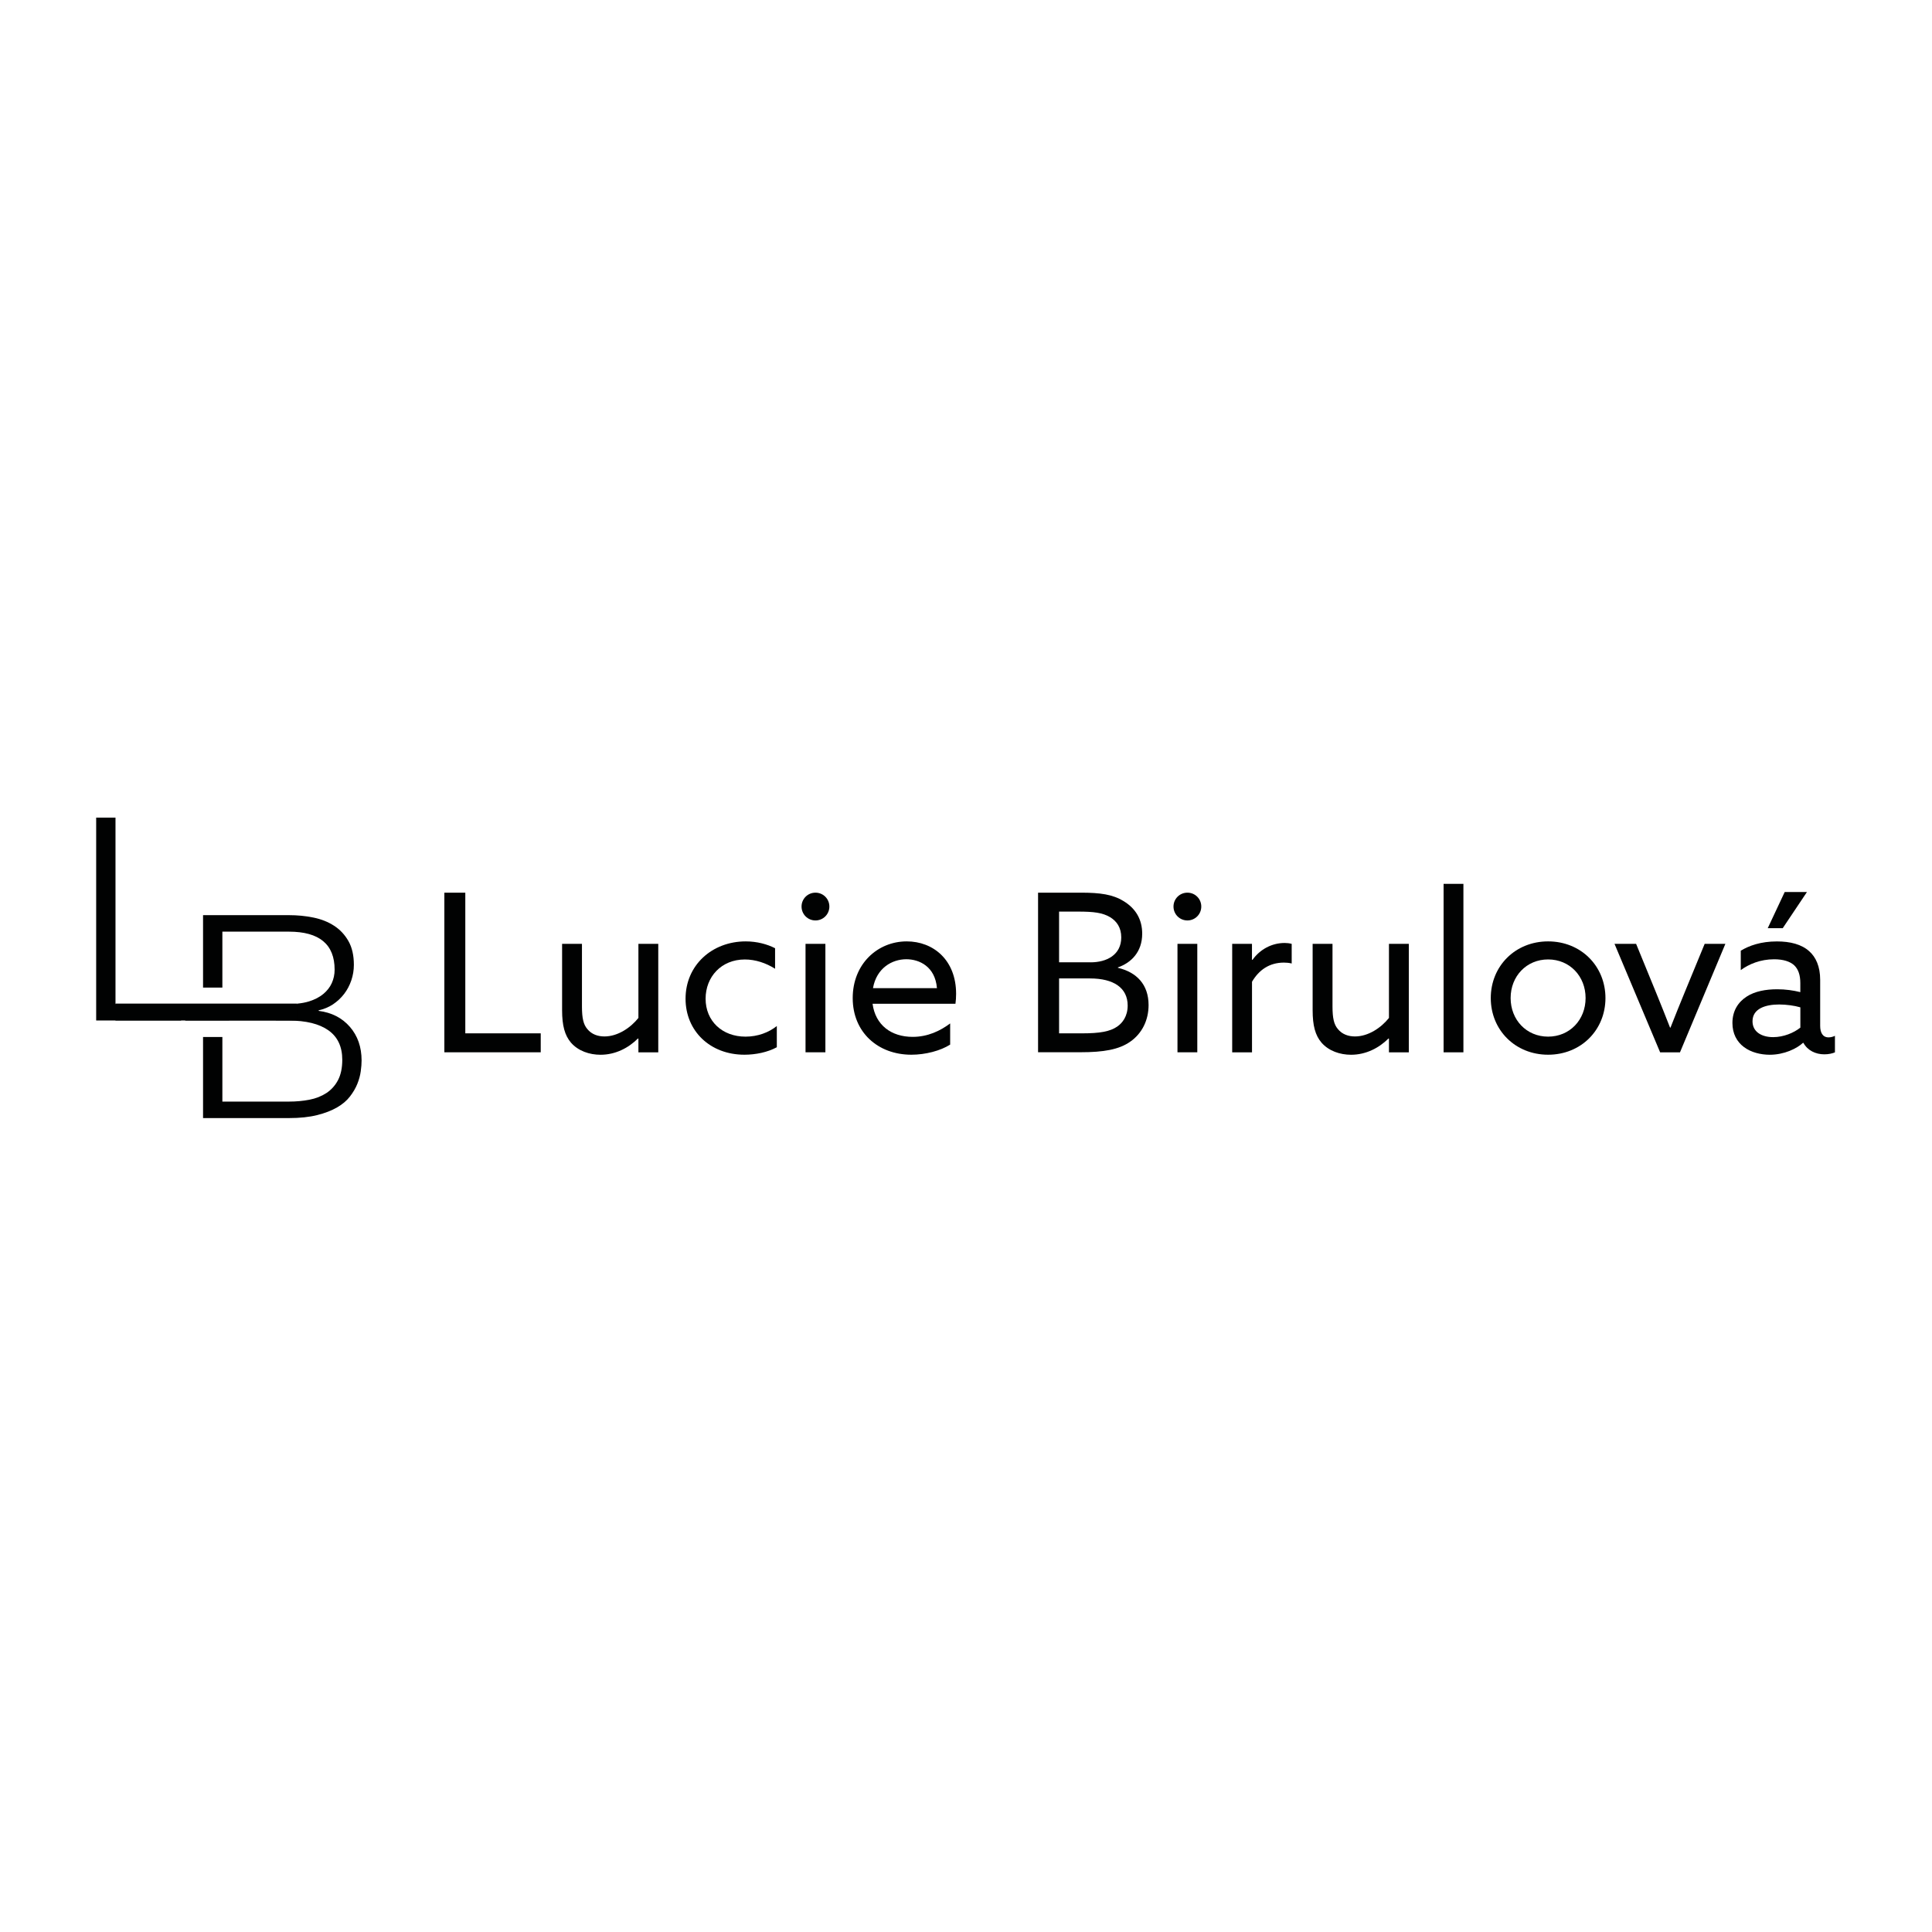 <?xml version="1.0" encoding="utf-8"?>
<!-- Generator: Adobe Illustrator 26.5.0, SVG Export Plug-In . SVG Version: 6.00 Build 0)  -->
<svg version="1.1" id="Vrstva_1" xmlns="http://www.w3.org/2000/svg" xmlns:xlink="http://www.w3.org/1999/xlink" x="0px" y="0px"
	 viewBox="0 0 500 500" style="enable-background:new 0 0 500 500;" xml:space="preserve">
<style type="text/css">
	.st0{fill:#010202;}
</style>
<g>
	<g>
		<path class="st0" d="M115,231.02h5.42v36.4h19.52v4.91H115V231.02z"/>
		<path class="st0" d="M145.47,261.44v-17.18h5.14v16.21c0,3.08,0.4,4.68,1.37,5.82c1.14,1.43,2.8,1.94,4.45,1.94
			c3.48,0,6.79-2.28,8.79-4.79v-19.17h5.14v28.08h-5.14v-3.54l-0.11-0.06c-2.45,2.45-5.82,4.22-9.7,4.22
			c-2.85,0-5.76-0.97-7.65-3.14C146.16,267.94,145.47,265.43,145.47,261.44z"/>
		<path class="st0" d="M201.05,271.02c-2.4,1.31-5.53,1.94-8.39,1.94c-8.9,0-15.24-6.16-15.24-14.49c0-8.67,6.85-14.84,15.58-14.84
			c2.91,0,5.59,0.74,7.59,1.77v5.31c-2.34-1.48-5.08-2.4-7.82-2.4c-6.11,0-10.16,4.51-10.16,10.16c0,5.76,4.28,9.81,10.33,9.81
			c3.2,0,5.99-1.08,8.1-2.74V271.02z"/>
		<path class="st0" d="M211.04,231.02c2,0,3.6,1.6,3.6,3.59c0,2-1.6,3.6-3.6,3.6c-2,0-3.6-1.6-3.6-3.6
			C207.44,232.62,209.04,231.02,211.04,231.02z M208.47,244.26h5.14v28.08h-5.14V244.26z"/>
		<path class="st0" d="M225.82,259.78c0.74,5.53,4.85,8.56,10.38,8.56c3.88,0,7.13-1.54,9.7-3.48v5.48
			c-2.51,1.6-6.39,2.62-10.04,2.62c-8.67,0-15.18-5.82-15.18-14.66c0-8.85,6.45-14.67,13.98-14.67c6.85,0,12.78,4.79,12.78,13.58
			c0,0.86-0.06,1.88-0.17,2.57H225.82z M225.93,255.73h16.55c-0.46-5.59-4.56-7.48-7.93-7.48
			C230.84,248.26,226.84,250.54,225.93,255.73z"/>
	</g>
	<g>
		<path class="st0" d="M268.67,231.02h11.07c5.02,0,8.22,0.46,11.01,2.17c3.14,1.88,4.85,4.74,4.85,8.44c0,4.74-2.85,7.53-6.28,8.73
			v0.11c4.85,1.14,7.93,4.34,7.93,9.64c0,3.94-1.71,7.36-4.74,9.47c-2.91,2.05-6.9,2.74-12.9,2.74h-10.96V231.02z M282.25,249.05
			c4.17,0,7.93-1.94,7.93-6.45c0-2.57-1.2-4.22-2.91-5.25c-1.94-1.14-4.17-1.43-8.27-1.43h-4.91v13.12H282.25z M279.97,267.43
			c4.68,0,7.3-0.46,9.19-1.77c1.31-0.91,2.68-2.62,2.68-5.42c0-4.57-3.6-7.02-9.76-7.02h-7.99v14.21H279.97z"/>
		<path class="st0" d="M307.3,231.02c2,0,3.59,1.6,3.59,3.59c0,2-1.6,3.6-3.59,3.6c-2,0-3.6-1.6-3.6-3.6
			C303.7,232.62,305.3,231.02,307.3,231.02z M304.73,244.26h5.13v28.08h-5.13V244.26z"/>
		<path class="st0" d="M318.88,244.26h5.13v4.11l0.12,0.06c1.94-2.74,5.02-4.39,8.33-4.39c0.57,0,1.2,0.06,1.83,0.23v5.08
			c-0.68-0.17-1.37-0.23-2-0.23c-3.82,0-6.5,1.94-8.27,4.96v18.26h-5.13V244.26z"/>
		<path class="st0" d="M339.71,261.44v-17.18h5.14v16.21c0,3.08,0.4,4.68,1.37,5.82c1.14,1.43,2.8,1.94,4.45,1.94
			c3.48,0,6.79-2.28,8.79-4.79v-19.17h5.14v28.08h-5.14v-3.54l-0.11-0.06c-2.45,2.45-5.82,4.22-9.7,4.22
			c-2.85,0-5.76-0.97-7.65-3.14C340.39,267.94,339.71,265.43,339.71,261.44z"/>
		<path class="st0" d="M373.6,228.74h5.13v43.6h-5.13V228.74z"/>
		<path class="st0" d="M400.65,243.63c8.5,0,14.84,6.39,14.84,14.67c0,8.27-6.33,14.66-14.84,14.66c-8.5,0-14.84-6.39-14.84-14.66
			C385.81,250.02,392.15,243.63,400.65,243.63z M400.65,268.28c5.59,0,9.7-4.34,9.7-9.99c0-5.65-4.11-9.99-9.7-9.99
			c-5.59,0-9.7,4.34-9.7,9.99C390.95,263.95,395.06,268.28,400.65,268.28z"/>
		<path class="st0" d="M417.83,244.26h5.59l5.19,12.67c1.25,3.08,2.4,5.94,3.6,9.02h0.11c1.26-3.2,2.45-6.16,3.77-9.36l5.08-12.33
			h5.36l-11.75,28.08h-5.14L417.83,244.26z"/>
		<path class="st0" d="M451.32,270.97c-1.83-1.37-2.97-3.48-2.97-6.22c0-3.14,1.48-5.42,3.71-6.85c2.11-1.37,4.96-1.88,7.87-1.88
			c2.17,0,4.17,0.29,5.99,0.74v-2.34c0-2.05-0.51-3.59-1.6-4.62c-1.08-0.97-2.8-1.54-5.19-1.54c-3.54,0-6.51,1.25-8.62,2.8v-5.02
			c2.17-1.31,5.19-2.4,9.36-2.4c3.42,0,6.39,0.74,8.39,2.57c1.65,1.48,2.8,3.88,2.8,7.36v11.93c0,1.71,0.63,2.97,2.17,2.97
			c0.57,0,1.2-0.17,1.65-0.4v4.28c-0.68,0.29-1.65,0.51-2.74,0.51c-2.23,0-4.34-0.97-5.42-2.97h-0.11c-1.6,1.48-4.85,3.08-8.62,3.08
			C455.72,272.96,453.2,272.39,451.32,270.97z M465.93,265.95v-5.25c-1.54-0.46-3.71-0.74-5.48-0.74c-3.48,0-6.9,1.03-6.9,4.34
			c0,2.74,2.34,4.11,5.36,4.11C461.59,268.4,464.22,267.31,465.93,265.95z M461.37,240.21h-3.88l4.39-9.36h5.76L461.37,240.21z"/>
	</g>
	<g>
		<g>
			<polygon class="st0" points="29.89,259.84 29.89,211.6 24.89,211.6 24.89,264.1 46.86,264.1 46.86,259.84 			"/>
			<path class="st0" d="M90.56,265.76c-2.01-2.33-4.71-3.71-8.09-4.15v-0.15c1.37-0.29,2.61-0.81,3.71-1.54
				c1.1-0.74,2.06-1.63,2.87-2.68c0.81-1.05,1.43-2.23,1.87-3.53c0.44-1.3,0.66-2.63,0.66-4.01c0-2.45-0.47-4.5-1.4-6.14
				c-0.93-1.64-2.17-2.97-3.71-3.97c-1.54-1-3.33-1.72-5.37-2.13c-2.03-0.42-4.15-0.62-6.36-0.62H52.55v18.75h5v-14.48h17.21
				c7.89,0,11.84,3.28,11.84,9.85c0,1.23-0.25,2.38-0.73,3.46c-0.49,1.08-1.23,2.02-2.21,2.83c-0.98,0.81-2.21,1.45-3.68,1.91
				c-0.93,0.29-1.97,0.48-3.12,0.59v0.11h-2.1H57.55h-5v0h-4.6v4.26H59.3v-0.03h12.09v0.03h3.36c4.46,0,7.88,0.85,10.26,2.54
				c2.38,1.69,3.57,4.23,3.57,7.61c0,2.11-0.37,3.86-1.1,5.26c-0.74,1.4-1.74,2.51-3.01,3.35c-1.28,0.83-2.75,1.41-4.41,1.73
				c-1.67,0.32-3.43,0.48-5.29,0.48H57.55v-16.72h-5v20.99h22.21c2.84,0,5.28-0.26,7.32-0.77c2.03-0.51,3.75-1.18,5.15-1.99
				c1.4-0.81,2.51-1.75,3.34-2.83c0.83-1.08,1.47-2.17,1.91-3.27c0.44-1.1,0.74-2.18,0.88-3.24c0.15-1.05,0.22-2,0.22-2.83
				C93.57,270.96,92.57,268.08,90.56,265.76z"/>
		</g>
		<rect x="29.88" y="259.73" class="st0" width="46.97" height="4.37"/>
	</g>
</g>
</svg>
